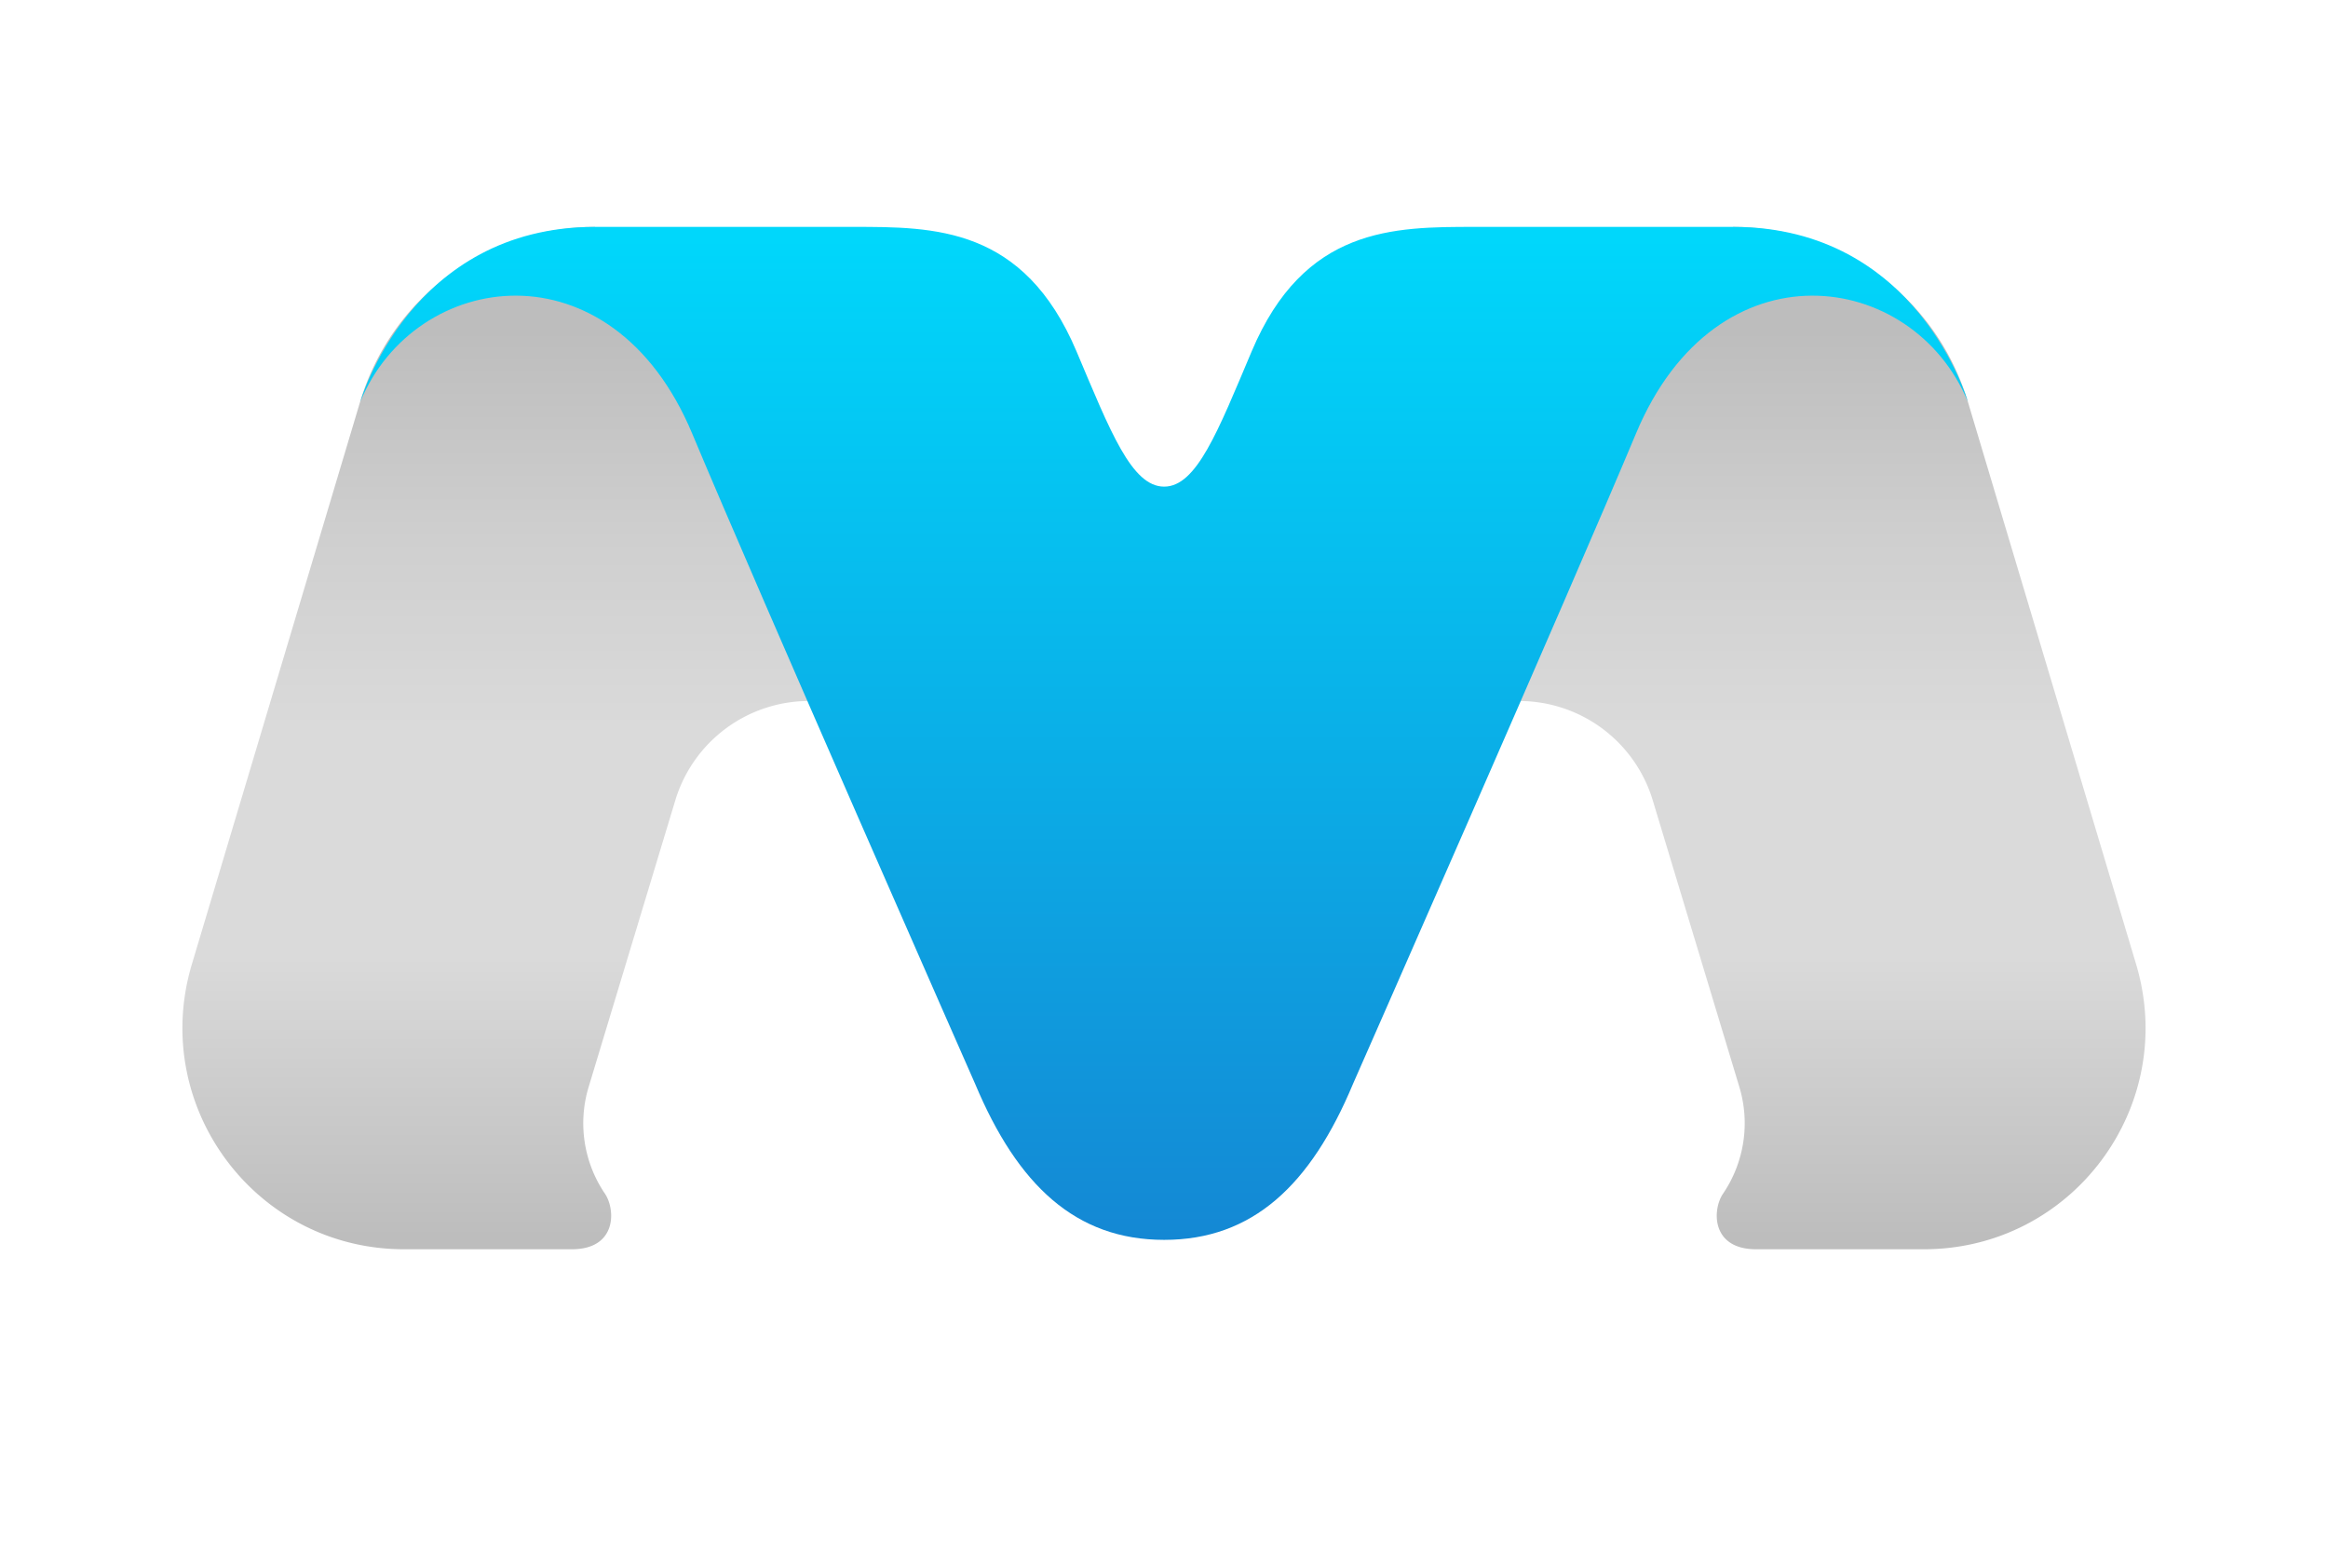 <svg id="graphics" xmlns="http://www.w3.org/2000/svg" xmlns:xlink="http://www.w3.org/1999/xlink" viewBox="0 0 841.89 566.93"><defs><style>.cls-1{fill:url(#linear-gradient);}.cls-2{fill:url(#linear-gradient-2);}</style><linearGradient id="linear-gradient" x1="420.95" y1="87.03" x2="420.95" y2="447.1" gradientUnits="userSpaceOnUse"><stop offset="0.09" stop-color="#bdbdbd"/><stop offset="0.3" stop-color="#cfcfcf"/><stop offset="0.49" stop-color="#dadada"/><stop offset="0.72" stop-color="#dadada"/><stop offset="1" stop-color="#bdbdbd"/></linearGradient><linearGradient id="linear-gradient-2" x1="-1919.37" y1="85.83" x2="-1919.37" y2="447.55" gradientTransform="matrix(-1, 0, 0, 1, -1498.43, 0)" gradientUnits="userSpaceOnUse"><stop offset="0" stop-color="#00d7fb"/><stop offset="1" stop-color="#1488d4"/></linearGradient></defs><path class="cls-1" d="M146.13,451.82h60.66c16.33,0,15.85-14.34,12-20.07a45.34,45.34,0,0,1-5.9-38.68l31.3-103.54a50.53,50.53,0,0,1,48.34-36H549.38a50.53,50.53,0,0,1,48.34,36L629,393.07a45.37,45.37,0,0,1-5.91,38.68c-3.88,5.73-4.35,20.07,12,20.07h60.65c53.7,0,92.15-51.66,76.75-103.1L711.64,145.26a88.67,88.67,0,0,0-84.83-63.2S487.32,186.24,421.18,186.24,215.08,82.06,215.08,82.06a88.66,88.66,0,0,0-84.83,63.2L69.39,348.72C54,400.16,92.44,451.82,146.13,451.82Z"/><path class="cls-2" d="M421,176c11.71,0,19.41-19.94,31.61-48.83C471.65,82,504,82.06,533.39,82.06h93.42c66.87,0,84.83,63.2,84.83,63.2-19.81-47.82-90.84-58.23-120,11.52C567.65,214.1,489.3,392,489.3,392,474,428.62,453,448.42,421,448.42s-53-19.8-68.36-56.43c0,0-78.36-177.89-102.33-235.21-29.17-69.75-100.2-59.34-120-11.52,0,0,18-63.2,84.83-63.2H308.5c29.39,0,61.74-.11,80.83,45.08C401.53,156,409.23,176,421,176Z"/></svg>